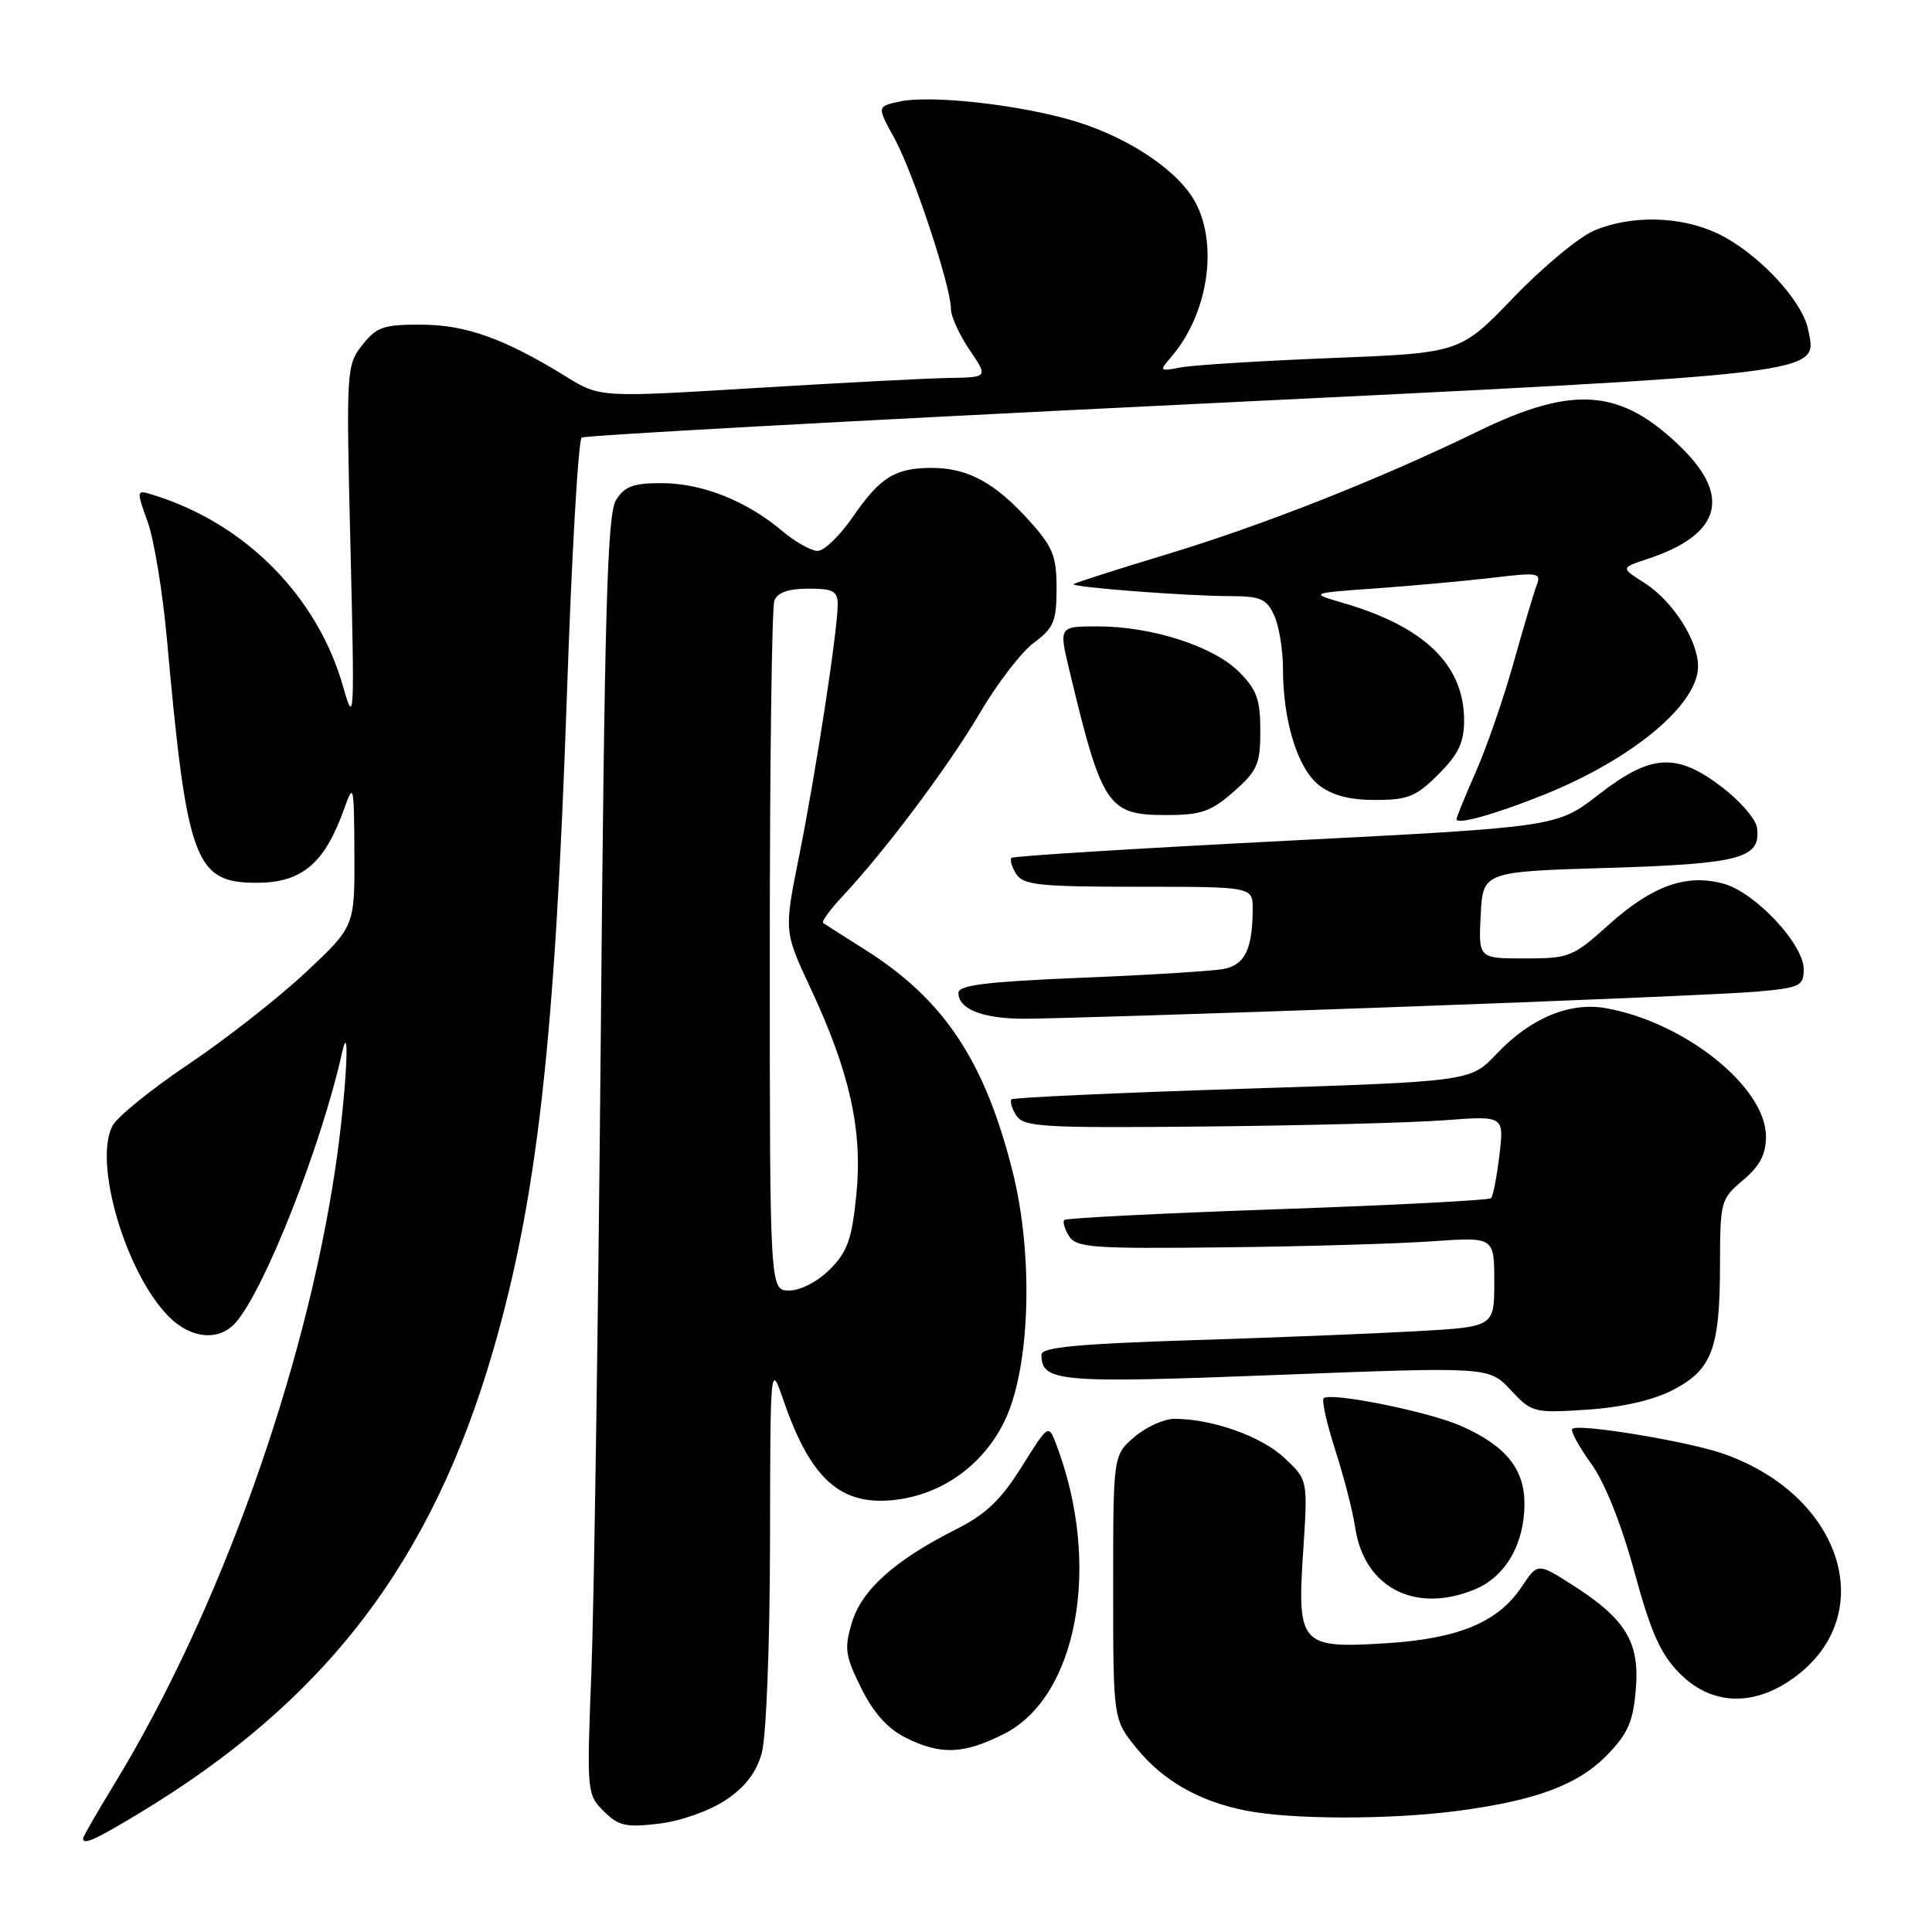 <?xml version="1.0" encoding="UTF-8" standalone="no"?>
<!DOCTYPE svg PUBLIC "-//W3C//DTD SVG 1.1//EN" "http://www.w3.org/Graphics/SVG/1.1/DTD/svg11.dtd" >
<svg xmlns="http://www.w3.org/2000/svg" xmlns:xlink="http://www.w3.org/1999/xlink" version="1.1" viewBox="0 0 256 256">
 <g >
 <path fill="currentColor"
d=" M 18.37 240.31 C 43.13 225.40 57.22 206.98 65.36 178.89 C 71.20 158.71 73.55 137.81 75.12 92.00 C 75.75 73.57 76.63 58.26 77.08 57.98 C 77.52 57.69 113.35 55.72 156.69 53.61 C 243.10 49.39 240.78 49.67 239.59 43.68 C 238.80 39.74 232.75 33.34 227.50 30.90 C 222.62 28.63 216.17 28.48 211.28 30.53 C 209.28 31.36 204.45 35.36 200.56 39.41 C 193.48 46.77 193.48 46.77 176.49 47.44 C 167.15 47.81 158.15 48.37 156.50 48.68 C 153.64 49.22 153.58 49.16 155.13 47.37 C 159.98 41.79 161.46 32.73 158.46 26.93 C 156.32 22.78 149.77 18.32 142.59 16.11 C 135.41 13.90 123.37 12.54 119.17 13.46 C 116.20 14.11 116.20 14.11 118.51 18.31 C 120.99 22.81 126.00 37.94 126.00 40.91 C 126.00 41.91 127.11 44.36 128.47 46.36 C 130.94 50.00 130.94 50.00 125.72 50.08 C 122.85 50.13 111.28 50.73 100.00 51.42 C 79.50 52.67 79.50 52.67 75.00 49.90 C 66.85 44.87 61.77 43.04 55.82 43.02 C 50.82 43.00 49.89 43.32 48.00 45.73 C 45.90 48.40 45.86 48.98 46.44 72.48 C 46.99 95.30 46.95 96.23 45.48 91.03 C 42.07 79.01 32.52 69.35 20.27 65.57 C 18.05 64.88 18.05 64.90 19.58 69.19 C 20.42 71.56 21.55 78.45 22.10 84.50 C 24.79 114.33 25.79 117.03 34.20 116.97 C 40.03 116.93 43.04 114.35 45.57 107.26 C 46.86 103.64 46.91 103.85 46.96 113.14 C 47.00 122.77 47.00 122.77 40.47 128.88 C 36.88 132.24 29.92 137.69 25.00 141.00 C 20.09 144.30 15.55 147.97 14.92 149.15 C 12.32 154.01 16.67 168.76 22.39 174.48 C 25.32 177.42 29.04 177.74 31.23 175.25 C 35.05 170.92 42.57 151.85 45.32 139.50 C 46.47 134.34 45.84 145.34 44.44 154.76 C 40.42 181.85 29.01 213.65 15.18 236.35 C 12.88 240.12 11.00 243.38 11.00 243.60 C 11.00 244.51 12.55 243.82 18.37 240.31 Z  M 96.11 238.55 C 98.75 236.80 100.21 234.90 100.94 232.27 C 101.53 230.15 102.01 218.02 102.03 204.50 C 102.07 180.50 102.07 180.50 103.84 185.63 C 107.43 196.01 111.39 199.55 118.54 198.75 C 124.82 198.04 130.27 194.14 133.10 188.32 C 136.52 181.30 136.99 166.35 134.15 155.13 C 130.44 140.46 125.02 132.36 114.50 125.76 C 111.75 124.03 109.31 122.47 109.07 122.30 C 108.83 122.12 110.00 120.51 111.66 118.74 C 117.36 112.65 125.70 101.50 129.86 94.44 C 132.14 90.55 135.36 86.37 137.00 85.16 C 139.63 83.21 140.00 82.33 140.00 77.97 C 140.00 73.66 139.52 72.47 136.33 68.94 C 131.82 63.95 128.21 62.00 123.48 62.00 C 118.60 62.00 116.63 63.23 112.99 68.51 C 111.29 70.98 109.20 73.00 108.35 73.00 C 107.49 73.00 105.37 71.81 103.64 70.35 C 98.96 66.39 93.08 64.05 87.77 64.02 C 83.94 64.00 82.78 64.43 81.63 66.25 C 80.47 68.11 80.11 80.49 79.61 137.00 C 79.27 174.68 78.71 212.75 78.36 221.61 C 77.74 237.42 77.77 237.77 79.99 239.99 C 81.94 241.94 82.93 242.17 87.28 241.65 C 90.13 241.32 93.96 239.97 96.11 238.55 Z  M 193.00 239.97 C 203.50 238.60 209.11 236.51 212.99 232.51 C 215.72 229.69 216.41 228.10 216.76 223.78 C 217.28 217.54 215.37 214.46 208.19 209.91 C 203.74 207.09 203.74 207.09 201.61 210.29 C 198.50 214.96 193.22 217.15 183.63 217.74 C 172.31 218.45 171.86 217.95 172.68 205.50 C 173.30 196.08 173.30 196.08 170.18 193.17 C 167.13 190.31 160.60 188.00 155.61 188.00 C 154.24 188.00 151.85 189.09 150.31 190.41 C 147.50 192.83 147.50 192.83 147.50 210.32 C 147.50 227.81 147.50 227.81 150.55 231.59 C 154.08 235.94 158.89 238.70 165.12 239.92 C 171.17 241.11 184.02 241.13 193.00 239.97 Z  M 133.04 229.75 C 142.81 224.82 145.99 207.26 139.97 191.42 C 138.93 188.68 138.93 188.68 135.37 194.37 C 132.63 198.75 130.61 200.67 126.65 202.66 C 118.56 206.74 114.18 210.67 112.88 215.00 C 111.85 218.43 111.99 219.41 114.11 223.68 C 115.73 226.95 117.62 229.06 120.00 230.25 C 124.65 232.57 127.67 232.46 133.04 229.75 Z  M 237.10 222.73 C 249.25 214.62 244.52 198.31 228.37 192.63 C 223.71 190.99 209.09 188.58 208.34 189.33 C 208.07 189.59 209.18 191.64 210.80 193.88 C 212.63 196.41 214.80 201.82 216.55 208.22 C 218.76 216.35 220.03 219.18 222.58 221.75 C 226.60 225.81 231.95 226.17 237.10 222.73 Z  M 195.47 210.58 C 199.51 208.89 202.00 204.57 202.00 199.24 C 202.00 194.62 199.49 191.55 193.59 188.94 C 189.28 187.04 176.25 184.42 175.39 185.28 C 175.11 185.56 175.81 188.65 176.93 192.14 C 178.06 195.64 179.25 200.26 179.57 202.40 C 180.75 210.39 187.55 213.89 195.47 210.58 Z  M 221.61 184.21 C 226.83 181.53 227.89 178.76 227.91 167.72 C 227.92 159.17 228.00 158.87 230.96 156.38 C 233.19 154.50 234.00 152.96 234.00 150.59 C 234.00 144.06 223.29 135.47 212.80 133.59 C 207.99 132.73 202.76 134.92 198.29 139.66 C 194.85 143.30 194.85 143.30 164.67 144.27 C 148.08 144.80 134.29 145.43 134.04 145.67 C 133.78 145.90 134.06 146.86 134.66 147.80 C 135.64 149.33 138.08 149.48 159.62 149.27 C 172.76 149.14 187.05 148.77 191.40 148.44 C 199.30 147.84 199.30 147.84 198.68 153.05 C 198.34 155.92 197.84 158.49 197.57 158.77 C 197.30 159.04 184.57 159.70 169.29 160.23 C 154.00 160.76 141.29 161.40 141.04 161.65 C 140.78 161.89 141.06 162.86 141.66 163.80 C 142.63 165.32 144.83 165.48 162.12 165.28 C 172.78 165.17 185.21 164.80 189.75 164.48 C 198.00 163.90 198.00 163.90 198.00 169.85 C 198.00 175.81 198.00 175.81 187.75 176.39 C 182.11 176.71 168.61 177.25 157.75 177.59 C 142.79 178.07 138.00 178.53 138.00 179.49 C 138.00 183.12 140.20 183.31 169.16 182.19 C 197.29 181.10 197.29 181.10 200.17 184.18 C 202.97 187.18 203.23 187.25 210.27 186.79 C 214.86 186.49 219.00 185.55 221.61 184.21 Z  M 183.50 133.49 C 207.15 132.65 229.31 131.70 232.75 131.40 C 238.54 130.88 239.00 130.66 239.00 128.42 C 239.00 125.11 232.58 118.25 228.40 117.10 C 223.46 115.74 218.94 117.35 213.18 122.52 C 208.43 126.80 207.93 127.00 202.05 127.00 C 195.90 127.00 195.90 127.00 196.20 121.25 C 196.50 115.50 196.50 115.50 213.10 115.00 C 230.69 114.46 233.40 113.73 232.80 109.63 C 232.63 108.51 230.55 106.11 228.17 104.29 C 222.12 99.69 218.78 99.89 211.82 105.29 C 206.30 109.58 206.30 109.58 170.40 111.41 C 150.65 112.42 134.29 113.43 134.04 113.67 C 133.78 113.90 134.06 114.86 134.65 115.80 C 135.59 117.28 137.70 117.50 150.87 117.50 C 166.00 117.50 166.00 117.50 165.99 120.50 C 165.96 125.77 164.95 127.86 162.15 128.39 C 160.69 128.67 152.19 129.20 143.25 129.56 C 130.69 130.08 127.00 130.53 127.00 131.56 C 127.00 133.69 130.10 134.94 135.50 134.99 C 138.25 135.01 159.85 134.34 183.50 133.49 Z  M 204.40 105.38 C 216.24 100.65 225.00 93.38 225.00 88.29 C 225.00 84.84 221.61 79.58 217.84 77.20 C 214.75 75.24 214.75 75.24 218.31 74.06 C 227.96 70.88 229.48 65.84 222.75 59.27 C 214.80 51.50 208.52 51.00 195.95 57.10 C 182.71 63.54 167.56 69.52 154.54 73.47 C 147.96 75.46 142.44 77.23 142.27 77.40 C 141.86 77.80 157.30 78.99 163.09 78.99 C 167.03 79.00 167.84 79.36 168.84 81.55 C 169.48 82.95 170.00 86.12 170.00 88.60 C 170.00 95.53 171.94 101.81 174.76 104.03 C 176.49 105.39 178.81 106.00 182.23 106.00 C 186.55 106.00 187.65 105.55 190.60 102.60 C 193.25 99.95 194.00 98.38 194.00 95.47 C 194.00 88.12 188.79 83.05 177.99 79.90 C 173.50 78.59 173.50 78.59 182.50 77.95 C 187.45 77.59 194.38 76.96 197.90 76.54 C 203.79 75.83 204.25 75.91 203.62 77.54 C 203.25 78.52 201.85 83.18 200.53 87.91 C 199.20 92.64 196.96 99.10 195.55 102.28 C 194.15 105.46 193.00 108.28 193.00 108.55 C 193.00 109.32 197.99 107.94 204.40 105.38 Z  M 163.47 104.90 C 166.62 102.12 167.00 101.26 167.00 96.82 C 167.00 92.69 166.52 91.36 164.16 89.01 C 160.78 85.63 152.61 83.00 145.47 83.00 C 140.31 83.00 140.31 83.00 141.68 88.75 C 146.02 106.88 146.77 108.00 154.54 108.00 C 159.14 108.00 160.45 107.55 163.47 104.90 Z  M 102.00 126.08 C 102.00 101.38 102.27 80.45 102.61 79.58 C 103.02 78.51 104.48 78.00 107.11 78.00 C 110.41 78.00 111.00 78.32 111.00 80.12 C 111.00 83.51 108.07 102.61 105.88 113.46 C 103.88 123.41 103.88 123.41 107.41 130.96 C 112.62 142.11 114.32 149.79 113.47 158.32 C 112.88 164.21 112.29 165.87 109.96 168.20 C 108.34 169.82 106.07 171.00 104.58 171.00 C 102.00 171.00 102.00 171.00 102.00 126.08 Z "/>
</g>
</svg>